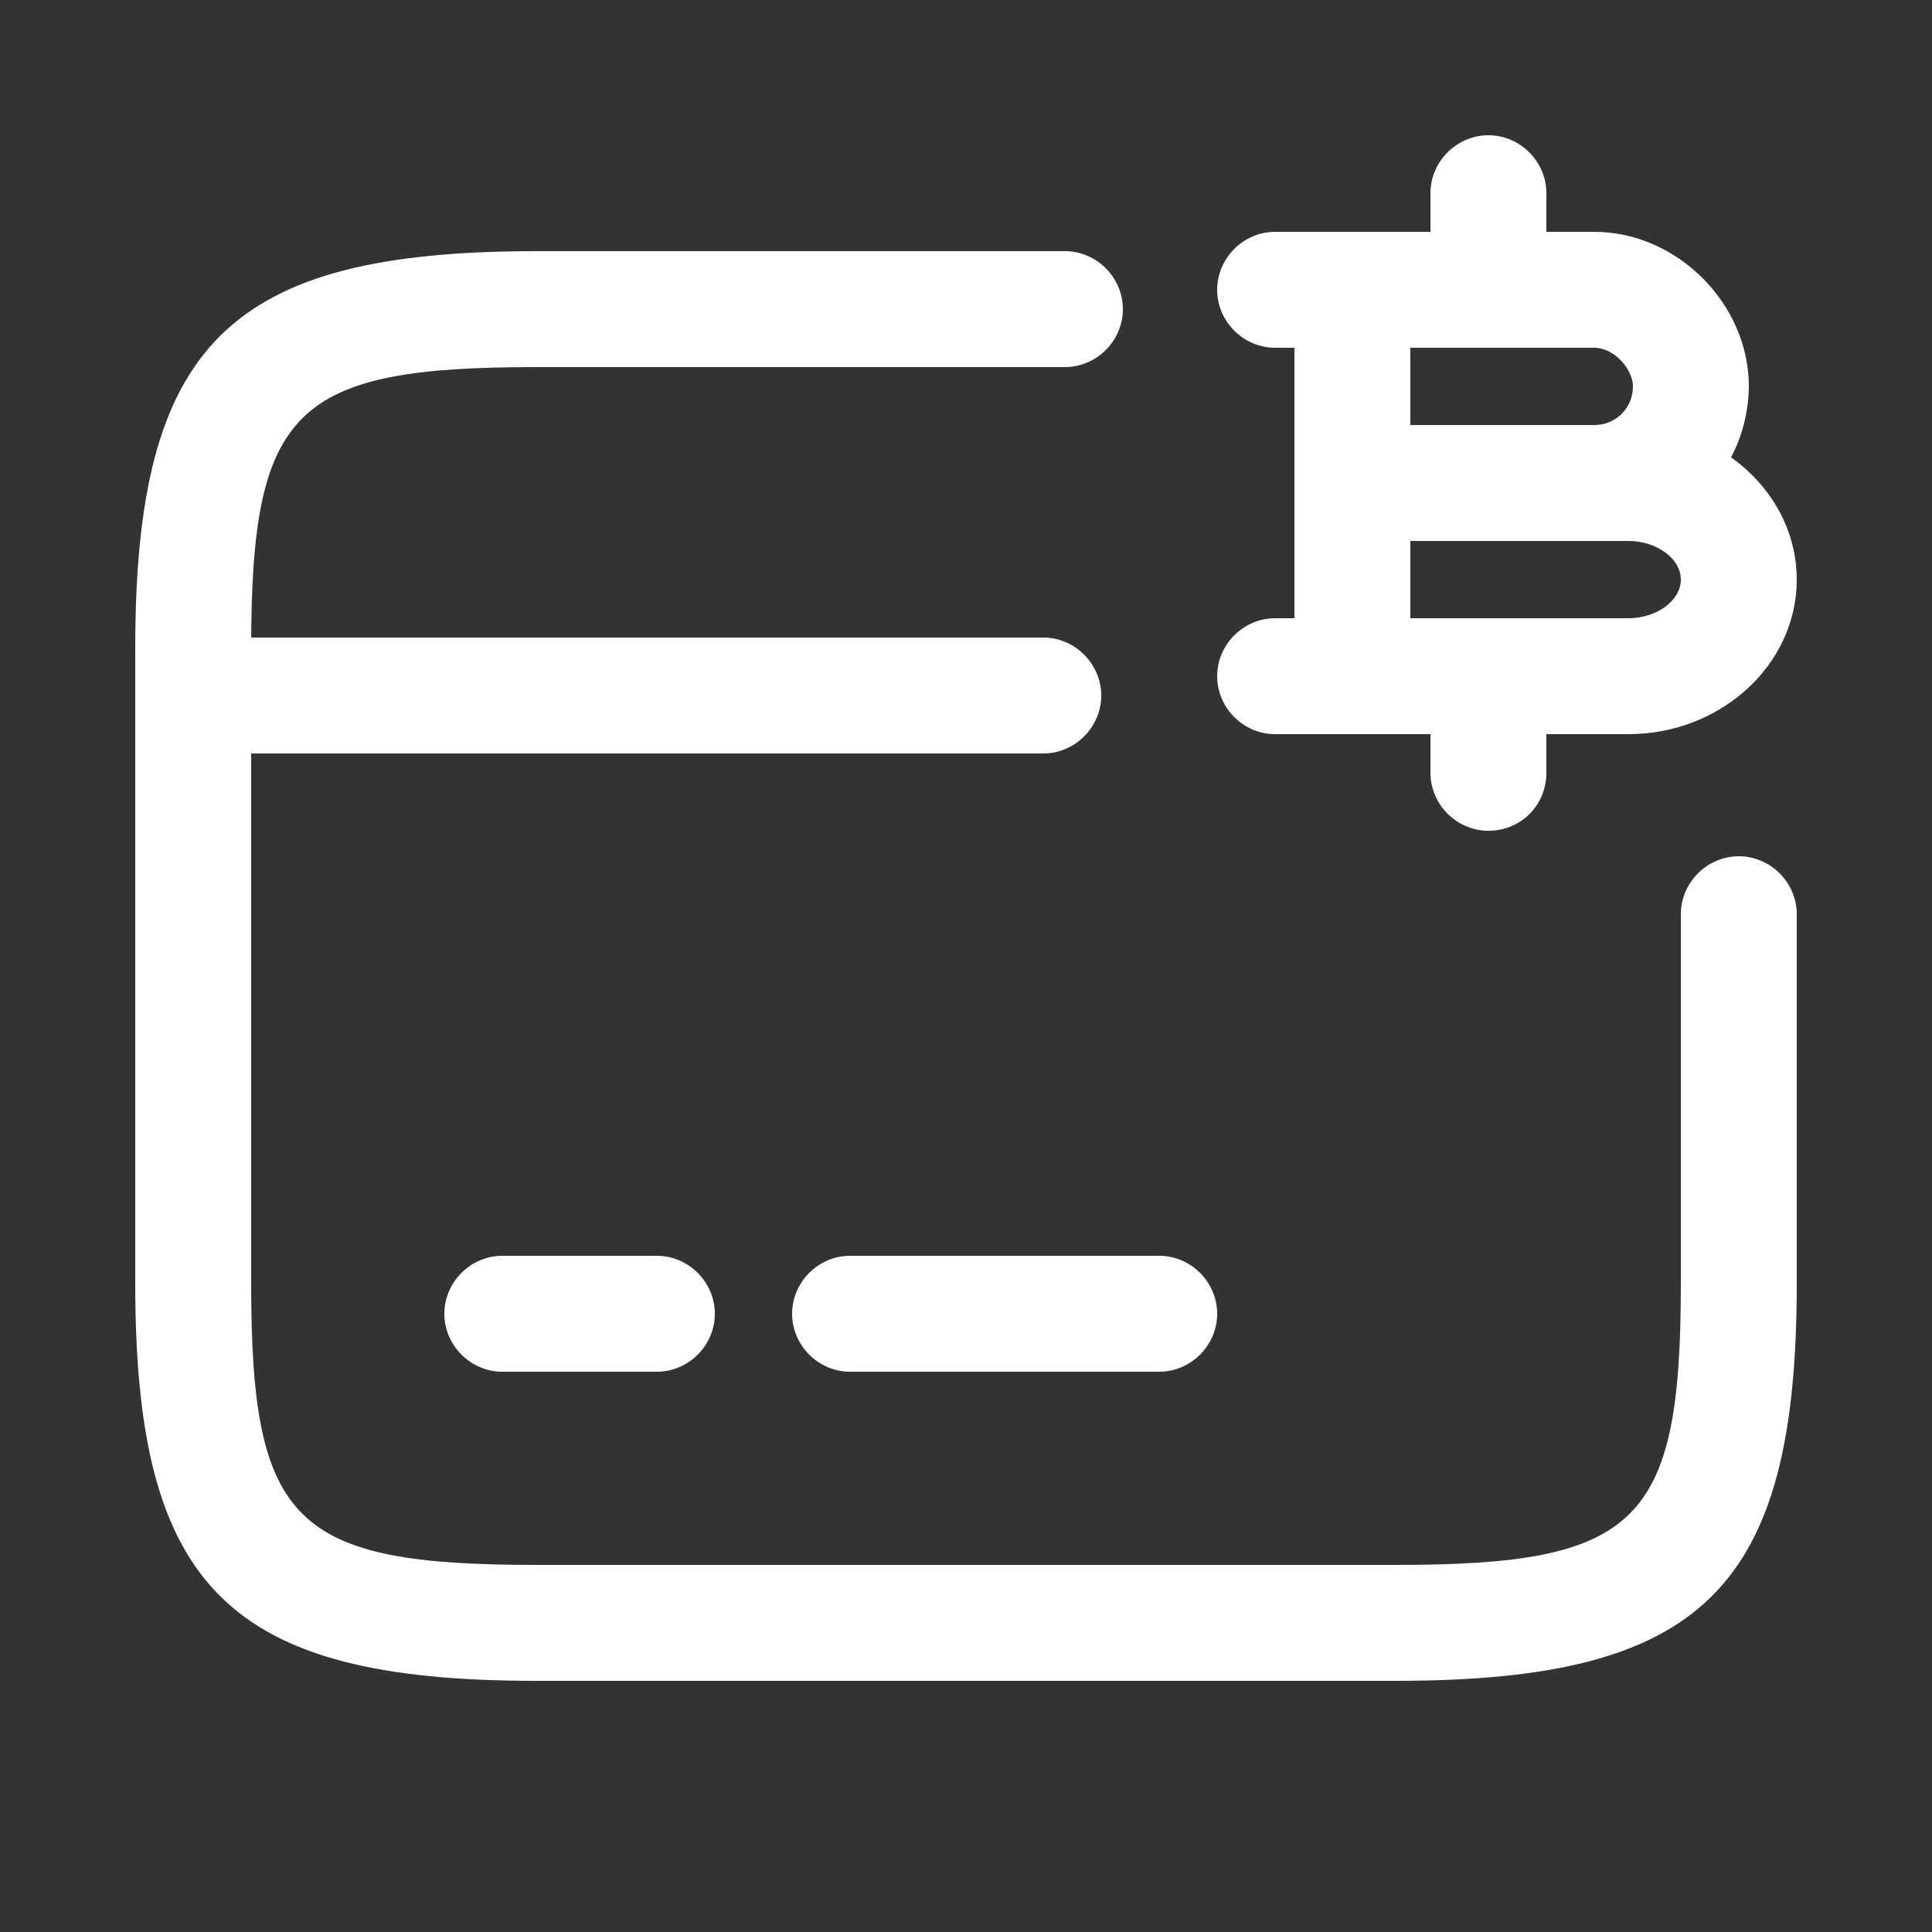 <svg width="25" height="25" viewBox="0 0 25 25" fill="none" xmlns="http://www.w3.org/2000/svg">
<rect x="0" y="0" width="25" height="25" fill="#333333" stroke="none"/>
<path d="M13.5 9.75H2.5C2.09 9.75 1.75 9.41 1.75 9C1.75 8.59 2.09 8.25 2.5 8.25H13.5C13.91 8.25 14.25 8.59 14.25 9C14.25 9.41 13.91 9.75 13.5 9.75Z" fill="white"/>
<path d="M8.5 17.75H6.5C6.09 17.75 5.75 17.41 5.75 17C5.75 16.59 6.09 16.25 6.5 16.25H8.5C8.91 16.25 9.25 16.59 9.25 17C9.25 17.41 8.91 17.75 8.5 17.75Z" fill="white"/>
<path d="M15 17.75H11C10.59 17.75 10.25 17.41 10.25 17C10.25 16.59 10.59 16.25 11 16.25H15C15.41 16.25 15.75 16.59 15.75 17C15.75 17.41 15.41 17.75 15 17.75Z" fill="white"/>
<path d="M18.06 21.75H6.94C2.96 21.75 1.75 20.55 1.75 16.61V8.39C1.75 4.45 2.96 3.25 6.94 3.25H13.78C14.19 3.25 14.53 3.59 14.53 4C14.53 4.41 14.19 4.75 13.78 4.75H6.94C3.8 4.75 3.25 5.29 3.25 8.39V16.61C3.25 19.71 3.8 20.25 6.94 20.25H18.06C21.2 20.25 21.75 19.71 21.75 16.61V11.83C21.75 11.42 22.09 11.08 22.5 11.08C22.91 11.08 23.25 11.42 23.25 11.83V16.61C23.25 20.55 22.04 21.75 18.06 21.75Z" fill="white"/>
<path d="M20.62 7H17.5C17.09 7 16.75 6.66 16.75 6.25V3.75C16.75 3.34 17.09 3 17.5 3H20.63C21.7 3 22.63 3.93 22.63 5C22.62 6.1 21.73 7 20.62 7ZM18.25 5.5H20.63C20.91 5.5 21.13 5.28 21.13 5C21.13 4.78 20.89 4.5 20.63 4.5H18.25V5.5Z" fill="white"/>
<path d="M21.07 9.5H17.5C17.09 9.5 16.75 9.16 16.75 8.75V6.25C16.75 5.84 17.09 5.5 17.5 5.5H21.07C22.27 5.5 23.25 6.4 23.25 7.5C23.25 8.6 22.27 9.5 21.07 9.5ZM18.25 8H21.07C21.44 8 21.75 7.77 21.75 7.5C21.75 7.23 21.44 7 21.07 7H18.25V8Z" fill="white"/>
<path d="M19.26 10.75C18.85 10.75 18.51 10.41 18.51 10V8.75C18.51 8.34 18.85 8 19.26 8C19.67 8 20.01 8.34 20.01 8.75V10C20.01 10.42 19.68 10.75 19.26 10.75Z" fill="white"/>
<path d="M19.26 4.5C18.85 4.5 18.51 4.16 18.51 3.75V2.5C18.51 2.09 18.85 1.75 19.26 1.75C19.67 1.75 20.01 2.09 20.01 2.5V3.75C20.01 4.16 19.68 4.5 19.26 4.5Z" fill="white"/>
<path d="M18.69 4.5H16.5C16.09 4.5 15.75 4.16 15.75 3.75C15.75 3.34 16.09 3 16.5 3H18.69C19.1 3 19.44 3.34 19.44 3.75C19.44 4.16 19.1 4.5 18.69 4.5Z" fill="white"/>
<path d="M18.69 9.5H16.5C16.09 9.5 15.75 9.16 15.75 8.75C15.75 8.34 16.09 8 16.5 8H18.69C19.1 8 19.44 8.34 19.44 8.75C19.44 9.16 19.1 9.5 18.69 9.5Z" fill="white"/>
</svg>
